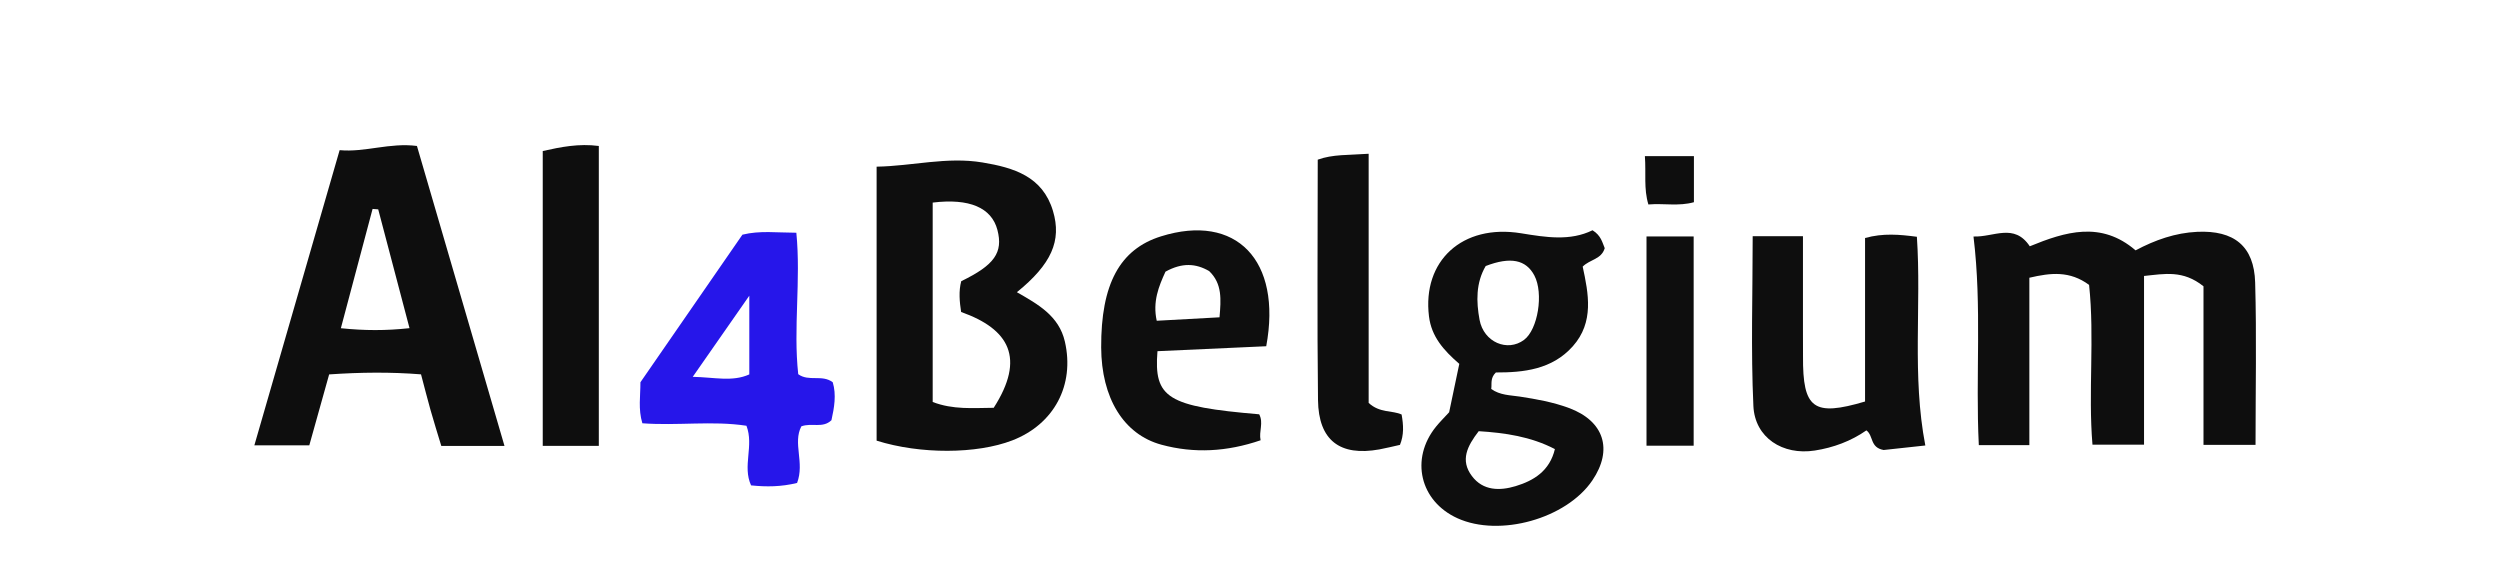 <?xml version="1.0" encoding="UTF-8"?>
<svg id="Calque_2" data-name="Calque 2" xmlns="http://www.w3.org/2000/svg" viewBox="0 0 465 108">
  <defs>
    <style>
      .cls-1 {
        fill: #0e0e0e;
      }

      .cls-1, .cls-2 {
        stroke-width: 0px;
      }

      .cls-2 {
        fill: #2616ea;
      }
    </style>
  </defs>
  <g id="Calque_1-2" data-name="Calque 1">
    <g>
      <path class="cls-1" d="m397.23,46.56c3.65-1.94,7.39-3.25,11.44-3.44,6.86-.32,10.6,2.65,10.79,9.43.28,9.95.07,19.92.07,30.19h-9.68v-29.49c-3.81-3.05-7.21-2.32-11.06-1.92v31.38h-9.59c-.82-9.76.42-19.87-.63-29.72-3.59-2.64-7.09-2.27-11.11-1.33v31.14h-9.4c-.64-12.91.61-25.69-.99-38.81,3.75.16,7.56-2.57,10.47,1.82,6.61-2.71,13.25-4.76,19.67.75Z"/>
      <path class="cls-1" d="m93.82,82.94h-11.74c-.69-2.28-1.38-4.48-2.01-6.7-.58-2.05-1.1-4.13-1.76-6.61-5.67-.45-11.22-.39-17.09.01-1.26,4.49-2.45,8.76-3.69,13.19h-10.22c5.3-18.33,10.52-36.41,15.86-54.9,4.71.44,9.33-1.44,14.38-.78,5.42,18.55,10.8,36.99,16.28,55.78Zm-23.47-44l-1.05-.08c-1.94,7.3-3.88,14.6-5.9,22.19,4.42.45,8.31.47,12.77-.01-2-7.58-3.91-14.84-5.82-22.09Z"/>
      <path class="cls-1" d="m163.05,81.96V31c6.64-.11,13.07-1.89,19.7-.78,5.82.97,11.17,2.58,13.1,9.01,1.67,5.56-.31,9.93-6.71,15.12,3.91,2.24,7.83,4.39,8.93,9.2,1.85,8.08-2,15.36-9.8,18.37-6.6,2.54-17.08,2.6-25.23.04Zm21.78-6.11c5.92-9.22,2.93-14.63-6.06-17.82-.29-1.91-.48-3.85.02-5.73,6.19-3,7.82-5.33,6.73-9.53-1.09-4.15-5.21-5.92-12.04-5.09v37.09c3.8,1.46,7.46,1.11,11.35,1.08Z"/>
      <path class="cls-1" d="m271.42,67.67c-2.92-2.53-5.17-5.06-5.63-8.83-1.26-10.27,6.15-17.24,17.14-15.45,4.66.76,9.11,1.48,13.28-.56,1.6.98,1.83,2.31,2.27,3.33-.63,2.11-2.72,2.05-4.1,3.43,1.08,5.01,2.16,10.33-1.84,14.82-3.87,4.35-9.2,4.88-14.31,4.87-1.1,1.07-.71,2.11-.86,3.07,1.62,1.17,3.53,1.15,5.27,1.41,3.13.48,6.22,1.03,9.19,2.13,6.53,2.42,8.23,7.73,4.35,13.46-4.83,7.13-17.24,10.61-25.1,7.04-6.98-3.17-8.83-11.03-3.99-17.02.73-.9,1.56-1.72,2.45-2.69.59-2.82,1.2-5.73,1.89-9.01Zm4.92-18.19c-1.84,3.13-1.77,6.62-1.14,10.02.78,4.16,5.19,6.01,8.27,3.72,2.59-1.93,3.67-8.67,1.92-11.98-1.56-2.95-4.45-3.53-9.05-1.76Zm-1.3,30.72c-2.13,2.77-3.48,5.4-1.27,8.34,2.09,2.79,5.23,2.76,8.14,1.88,3.37-1.02,6.33-2.82,7.3-6.89-4.51-2.34-9.28-3.02-14.17-3.33Z"/>
      <path class="cls-1" d="m326,43.93h9.35c0,5.84,0,11.58,0,17.33,0,1.67.02,3.33.01,5-.06,9.76,1.92,11.27,11.54,8.42v-30.41c3.36-.94,6.42-.65,9.64-.23.87,12.91-.94,25.76,1.57,38.82-2.95.32-5.68.62-7.75.84-2.59-.46-1.86-2.66-3.21-3.65-2.87,2-6.13,3.21-9.6,3.75-5.96.93-11.15-2.38-11.42-8.29-.48-10.43-.13-20.89-.13-31.57Z"/>
      <path class="cls-2" d="m148.25,89.83c-2.94.72-5.7.75-8.55.45-1.65-3.58.57-7.36-.86-11.09-6.35-.97-12.8.03-19.36-.46-.8-2.64-.35-5.1-.36-7.63,6.32-9.14,12.65-18.3,18.97-27.45,3.27-.8,6.37-.37,10.03-.36.87,8.91-.59,17.67.35,26.31,1.97,1.44,4.43,0,6.42,1.5.7,2.32.28,4.73-.24,7.06-1.64,1.57-3.66.42-5.6,1.14-1.63,3.13.64,6.75-.79,10.52Zm-19.4-19.74c4.03.08,7.38.97,10.52-.45v-14.64c-3.83,5.5-6.99,10.03-10.52,15.09Z"/>
      <path class="cls-1" d="m235.53,64.4c-6.7.3-13.48.61-20.24.92-.7,8.72,1.84,10.29,18.92,11.74.85,1.58-.09,3.17.26,4.83-6.27,2.15-12.37,2.47-18.43.83-7.11-1.92-11.18-8.78-11.22-18.09-.05-11.78,3.45-18.27,11.13-20.67,13.95-4.36,22.54,4.43,19.57,20.44Zm-18.75-13.87c-1.26,2.74-2.41,5.57-1.63,9.13,4.02-.22,7.76-.42,11.68-.64.28-3.32.53-6.25-1.93-8.6-2.49-1.44-5.02-1.6-8.12.11Z"/>
      <path class="cls-1" d="m111.38,82.93h-10.43V28.09c3.36-.75,6.72-1.43,10.43-.94v55.78Z"/>
      <path class="cls-1" d="m260.38,82.75c-1.26.28-2.53.6-3.82.84-7.33,1.32-11.32-1.67-11.41-9.18-.18-14.81-.05-29.63-.05-44.71,2.78-1.02,5.73-.83,9.47-1.1v46.34c2.06,1.92,4.42,1.36,6.13,2.16.35,1.98.46,3.77-.31,5.66Z"/>
      <path class="cls-1" d="m315.02,82.9h-8.77v-38.92h8.77v38.92Z"/>
      <path class="cls-1" d="m305.95,29.04h9.12v8.57c-2.81.79-5.57.18-8.47.42-.89-2.96-.41-5.74-.65-8.99Z"/>
    </g>
  </g>
</svg>